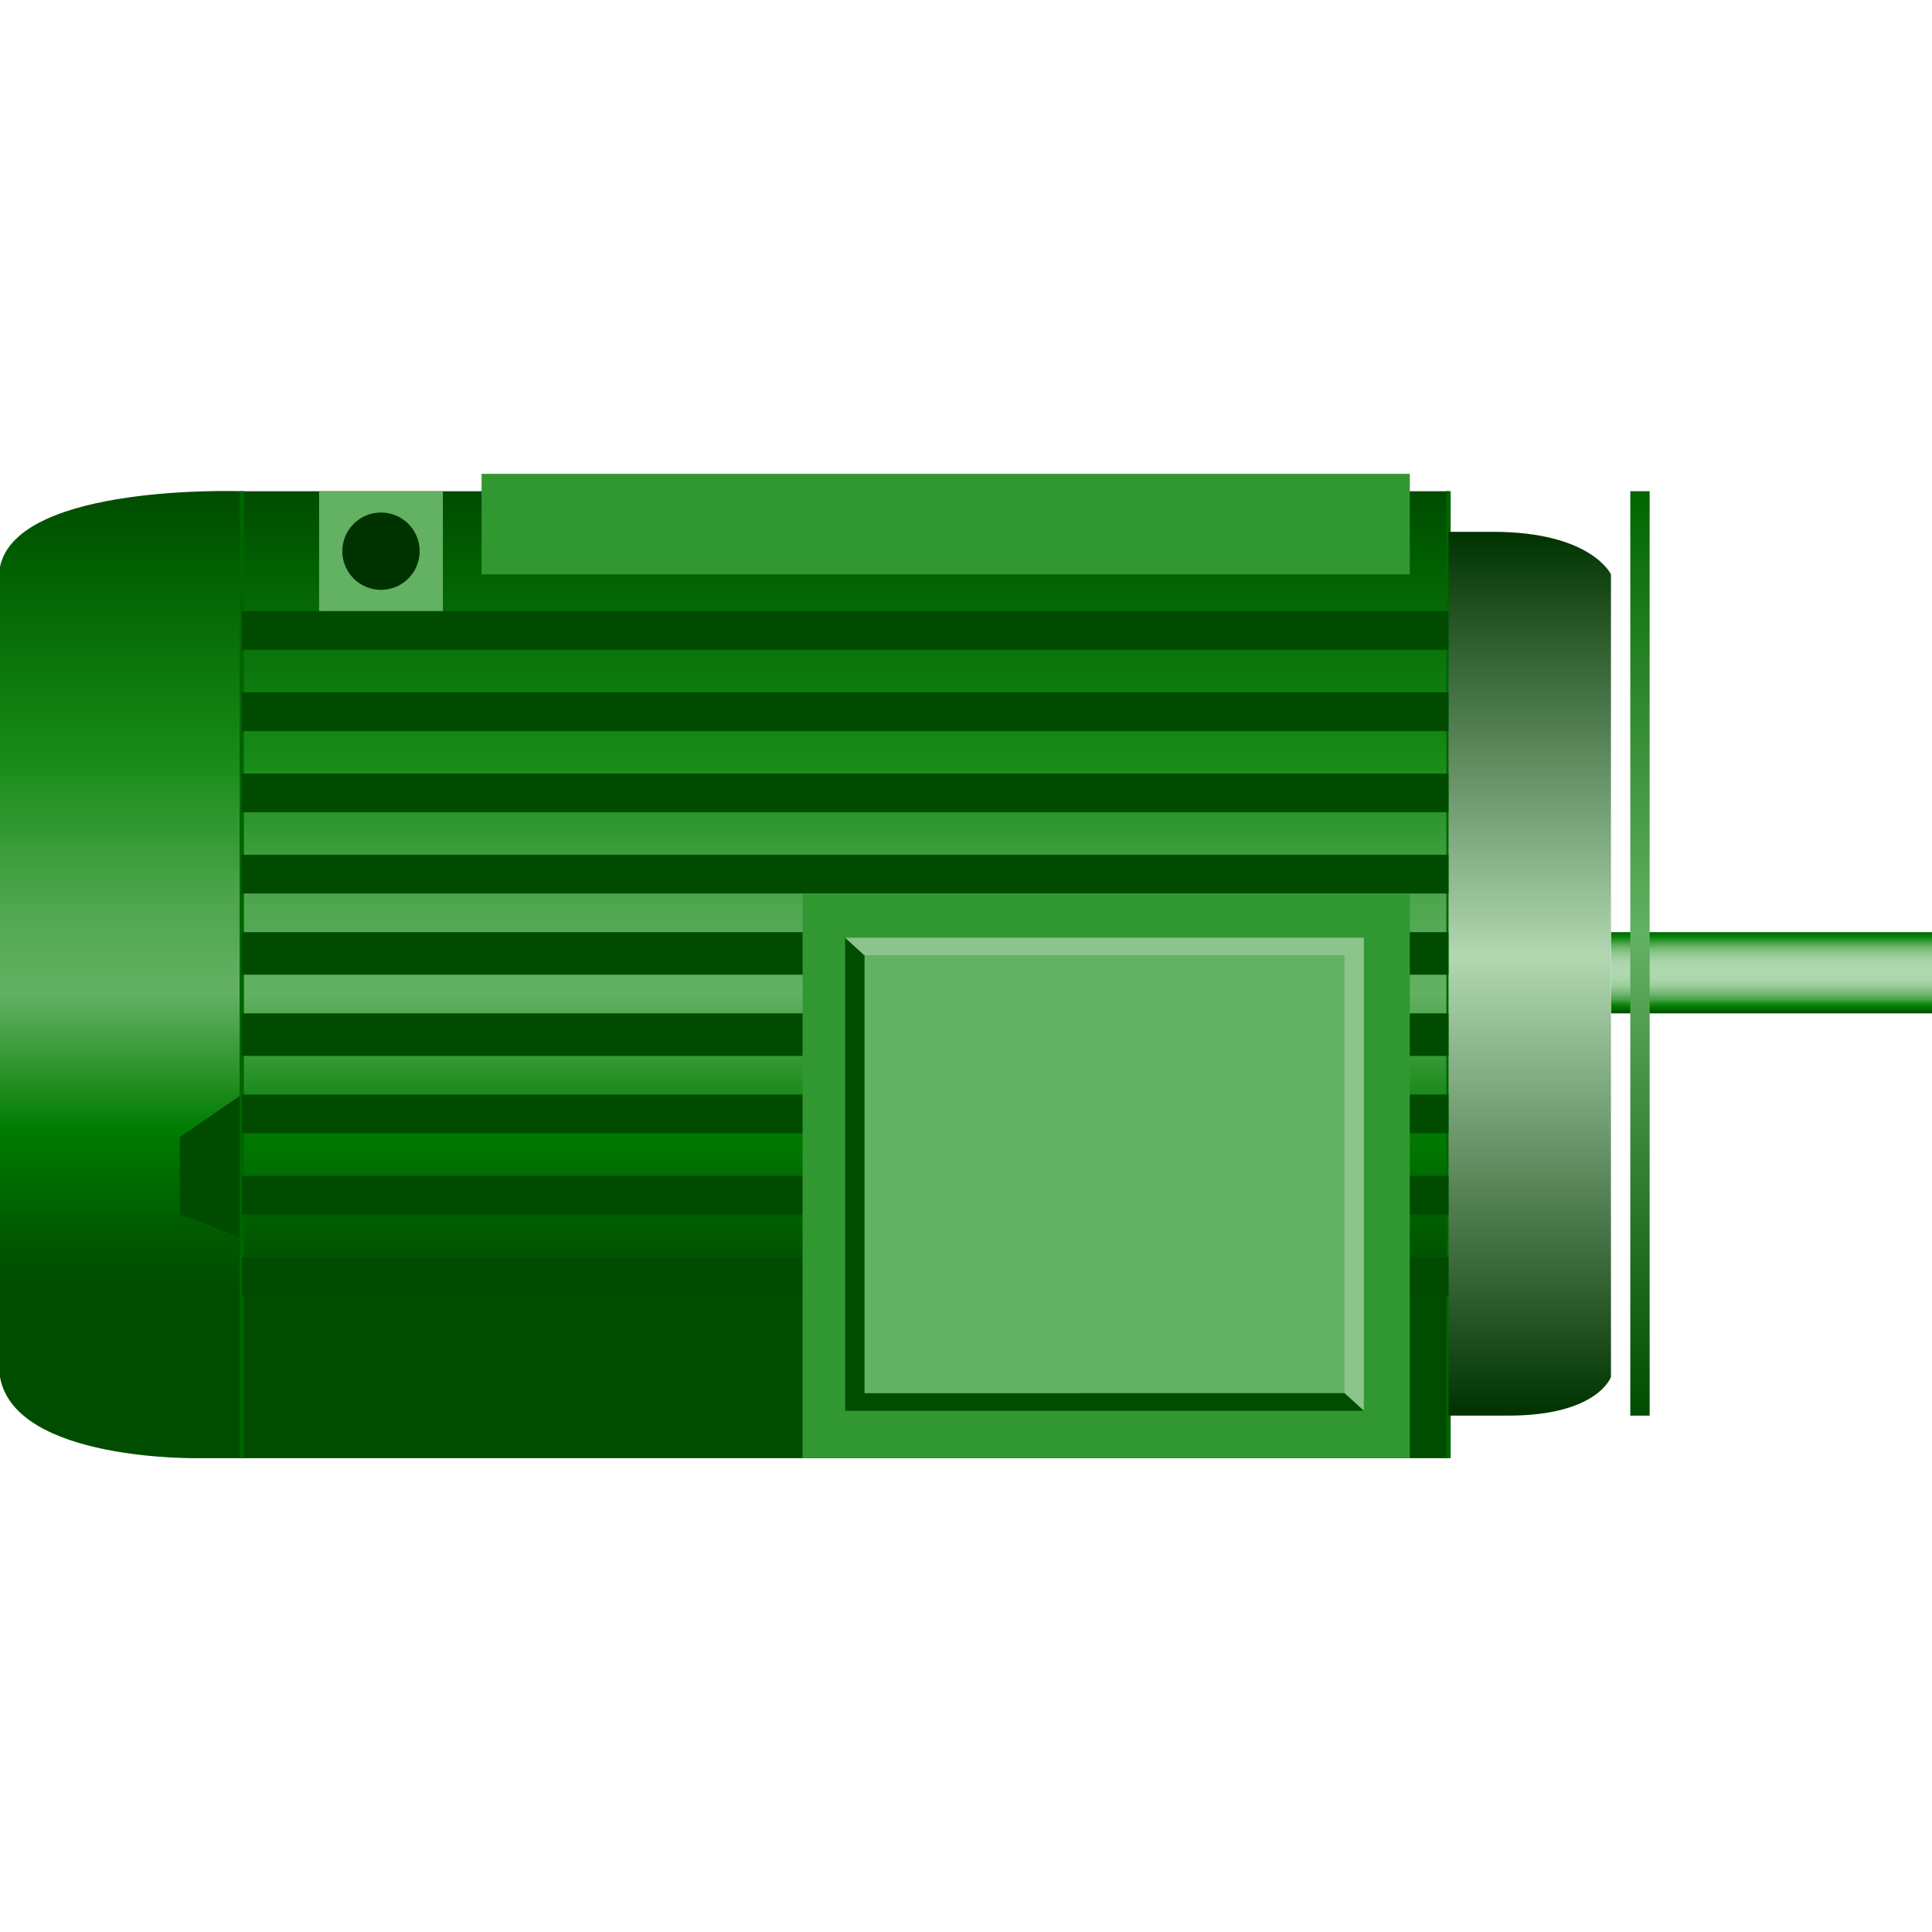 <!DOCTYPE svg PUBLIC "-//W3C//DTD SVG 1.1//EN" "http://www.w3.org/Graphics/SVG/1.1/DTD/svg11.dtd"><svg version="1.1" xmlns="http://www.w3.org/2000/svg" xmlns:xlink="http://www.w3.org/1999/xlink" width="64px" height="64px" viewBox="0 0 112.5 57.32" enable-background="new 0 0 112.5 57.32" xml:space="preserve">
<g id="Group_Shaft">
	<linearGradient id="SVGID_1_" gradientUnits="userSpaceOnUse" x1="103.152" y1="31.419" x2="103.152" y2="26.689">
		<stop offset="0" style="stop-color:#004C00" />
		<stop offset="0.03" style="stop-color:#005E00" />
		<stop offset="0.1" style="stop-color:#078307" />
		<stop offset="0.17" style="stop-color:#45A245" />
		<stop offset="0.25" style="stop-color:#75BA75" />
		<stop offset="0.33" style="stop-color:#97CB97" />
		<stop offset="0.41" style="stop-color:#ABD5AB" />
		<stop offset="0.52" style="stop-color:#B1D8B1" />
		<stop offset="0.63" style="stop-color:#ABD5AB" />
		<stop offset="0.72" style="stop-color:#97CB97" />
		<stop offset="0.8" style="stop-color:#75BA75" />
		<stop offset="0.87" style="stop-color:#45A245" />
		<stop offset="0.94" style="stop-color:#098409" />
		<stop offset="1" style="stop-color:#006500" />
	</linearGradient>
	<path fill="url(#SVGID_1_)" d="M93.806,26.689H112.5v4.729H93.806V26.689" />
</g>
<g id="Group_ShaftFacePlate">
	<linearGradient id="SVGID_2_" gradientUnits="userSpaceOnUse" x1="95.495" y1="54.841" x2="95.495" y2="1.014">
		<stop offset="0" style="stop-color:#004C00" />
		<stop offset="0.52" style="stop-color:#63B163" />
		<stop offset="1" style="stop-color:#006500" />
	</linearGradient>
	<path fill="url(#SVGID_2_)" d="M94.932,1.014h1.127v53.828h-1.127V1.014z" />
</g>
<g id="Group_MotorBody">
	<linearGradient id="SVGID_3_" gradientUnits="userSpaceOnUse" x1="42.161" y1="57.321" x2="42.161" y2="1.001">
		<stop offset="0.17" style="stop-color:#004C00" />
		<stop offset="0.23" style="stop-color:#005900" />
		<stop offset="0.34" style="stop-color:#007C00" />
		<stop offset="0.48" style="stop-color:#63B163" />
		<stop offset="0.57" style="stop-color:#4FA74F" />
		<stop offset="0.73" style="stop-color:#158A15" />
		<stop offset="0.94" style="stop-color:#005B00" />
		<stop offset="1" style="stop-color:#004C00" />
	</linearGradient>
	<path fill="url(#SVGID_3_)" d="M14.077,57.32V1.014c0,0-13.035-0.479-14.077,4.392c0,0-0.06,46.843,0,47.184   C0.875,57.536,11.6,57.32,11.6,57.32h72.747V1.014h-70.27" />
	<path fill="#63B163" d="M18.582,7.996h7.207V1.014h-7.207V7.996z" />
	<circle fill="#003200" cx="22.185" cy="4.505" r="2.252" />
	<path fill="#004B00" d="M14.077,44.482l-3.604-1.352v-4.505l3.604-2.478V44.482z" />
	<path fill="#006500" d="M13.952,1.008h0.251v56.306h-0.251V1.008z" />
	<path fill="#006500" d="M84.221,1.008h0.251v56.306h-0.251V1.008z" />
	<linearGradient id="SVGID_4_" gradientUnits="userSpaceOnUse" x1="89.076" y1="54.841" x2="89.076" y2="3.379">
		<stop offset="0" style="stop-color:#003200" />
		<stop offset="0.52" style="stop-color:#B1D8B1" />
		<stop offset="1" style="stop-color:#003200" />
	</linearGradient>
	<path fill="url(#SVGID_4_)" d="M84.347,54.841h3.491c5.203,0,5.968-2.252,5.968-2.252V5.856c0,0-1.138-2.478-6.869-2.478h-2.59" />
</g>
<g id="Group_BodySupport">
	<path fill="#319831" d="M28.041,0h54.053v5.856H28.041V0z" />
</g>
<g id="Group_HeatSink">
	<path fill="#004B00" d="M14.077,7.996h70.27v2.252h-70.27V7.996z" />
	<path fill="#004B00" d="M14.077,12.725h70.27v2.252h-70.27V12.725z" />
	<path fill="#004B00" d="M14.077,17.455h70.27v2.252h-70.27V17.455z" />
	<path fill="#004B00" d="M14.077,22.185h70.27v2.252h-70.27V22.185z" />
	<path fill="#004B00" d="M14.077,26.689h70.27v2.478h-70.27V26.689z" />
	<path fill="#004B00" d="M14.077,31.418h70.27v2.478h-70.27V31.418z" />
	<path fill="#004B00" d="M14.077,36.148h70.27V38.4h-70.27V36.148z" />
	<path fill="#004B00" d="M14.077,40.878h70.27v2.252h-70.27V40.878z" />
	<path fill="#004B00" d="M14.077,45.607h70.27v2.253h-70.27V45.607z" />
</g>
<g id="Group_Wiring_Box">
	<path fill="#319831" d="M46.734,24.437h35.359V57.32H46.734V24.437z" />
	<path fill="#63B163" d="M50.338,28.04H78.49v25.676H50.338V28.04z" />
	<polygon fill="#004C00" points="50.338,53.716 50.338,28.04 49.212,27.013 49.212,54.561  " />
	<polygon fill="#8BC58B" points="50.338,28.04 78.49,28.04 79.416,27.013 49.212,27.013  " />
	<polygon fill="#8BC58B" points="78.29,27.858 78.29,53.534 79.416,54.561 79.416,27.013  " />
	<polygon fill="#004C00" points="78.29,53.534 50.138,53.535 49.212,54.561 79.416,54.561  " />
</g>
</svg>